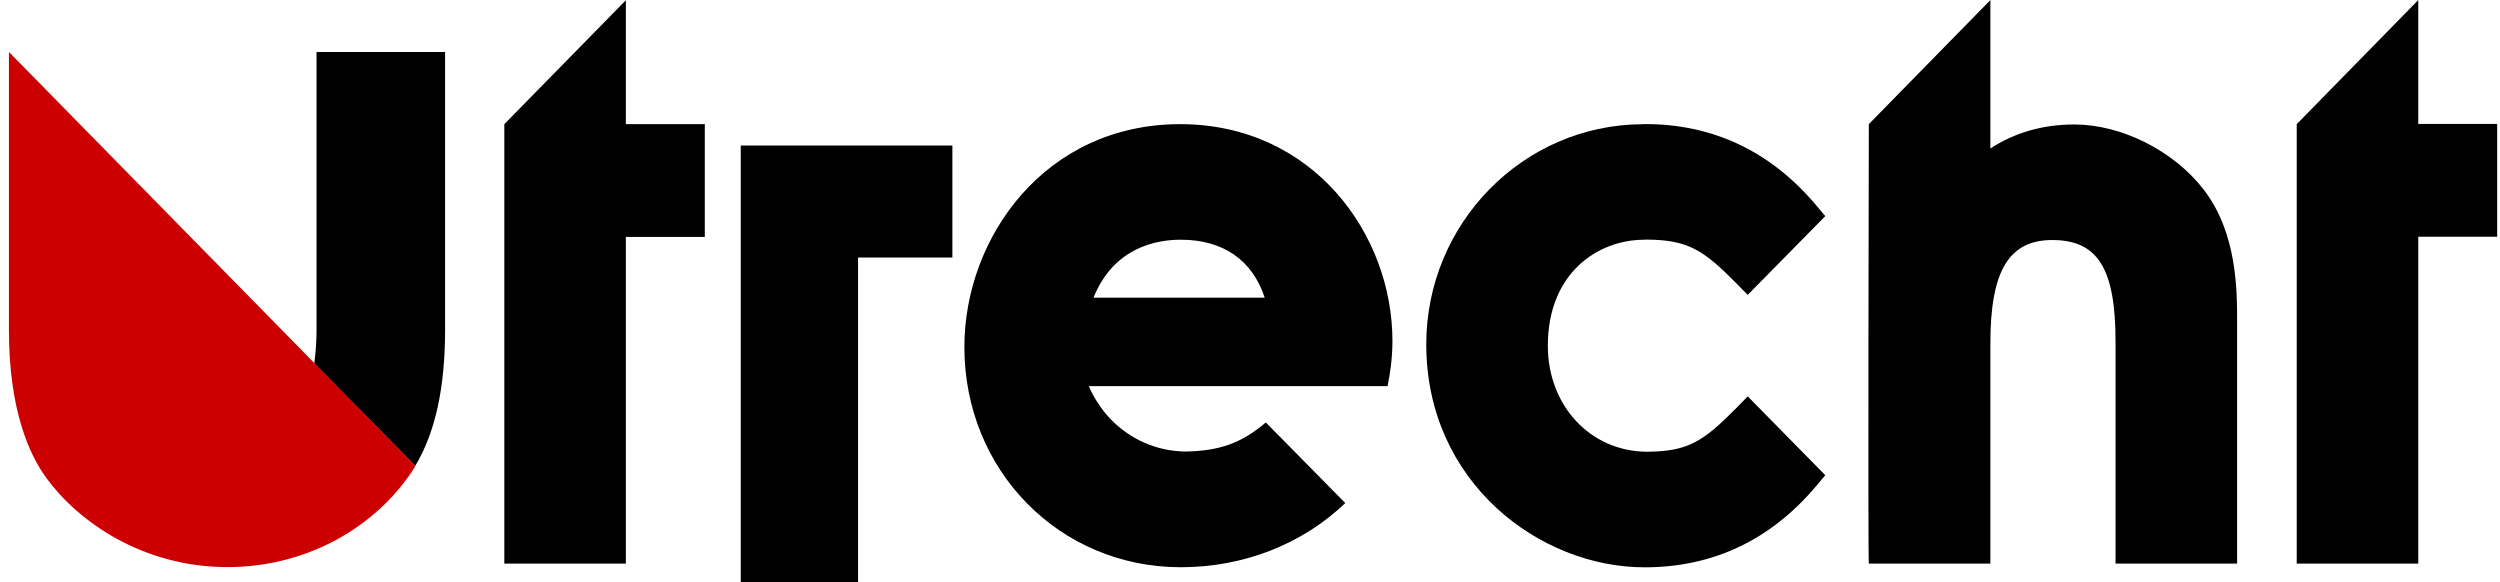 <svg xmlns="http://www.w3.org/2000/svg" width="189" height="44" viewBox="0 0 189 44">
    <g fill="none" fillRule="evenodd">
        <path fill="#000" d="M56 11.002L56 44 64.869 44 64.869 19.47 72 19.47 72 11zM124.301 18.123l.156-.01c3.125.019 4.287.745 6.84 3.333l.829.848 5.865-5.955-.682-.813c-3.452-4.103-7.849-6.174-13.039-6.145l-.154.01c-8.993.069-16.29 7.508-16.29 16.643 0 10.411 8.548 16.855 16.508 16.855 5.174 0 9.54-2.07 12.975-6.153l.682-.81-5.862-5.96-.83.848c-2.569 2.608-3.709 3.316-6.816 3.337-4.256-.035-7.466-3.48-7.466-8.012 0-5.5 3.776-8.01 7.284-8.016M23.93 24.938c0 .81-.053 1.68-.17 2.543l7.633 7.739c1.51-2.515 2.255-5.884 2.255-10.282V3.93H23.93v21.008z"/>
        <path fill="#C00" d="M31.393 35.22L.675 3.928v21.01c0 6.065 1.544 9.46 2.859 11.24 2.375 3.235 7.215 6.694 13.677 6.694 5.531 0 10.67-2.597 13.744-6.949.158-.222.304-.454.448-.692l-.01-.01z"/>
        <path fill="#000" d="M47.315.018L38.127 9.386 38.127 42.608 47.315 42.608 47.315 17.91 53.283 17.91 53.283 9.383 47.315 9.383zM182.821.004L173.632 9.386 173.632 42.609 182.821 42.609 182.821 17.896 188.787 17.896 188.787 9.371 182.821 9.371zM166.597 14.33c-2.276-2.943-6.208-4.92-9.782-4.92-2.362 0-4.489.609-6.342 1.815V.005l-9.19 9.38s-.075 32.17 0 33.223h9.19v-16.66c0-5.468 1.4-7.802 4.68-7.802 3.443 0 4.783 2.158 4.783 7.695v16.767h9.19V24.315c0-2.348 0-6.722-2.53-9.984M82.67 22.504c1.517-3.785 4.727-4.382 6.6-4.382 3.197 0 5.416 1.546 6.344 4.382H82.67zm22.598 3.262c0-8.053-6.004-16.38-16.05-16.38-10.21 0-16.311 8.57-16.311 16.853 0 9.333 7.188 16.644 16.363 16.644 4.76 0 9.196-1.75 12.433-4.853l-6.007-6.092c-1.856 1.577-3.507 2.148-6.062 2.198-2.22-.02-4.219-.95-5.658-2.436-.295-.305-.562-.634-.806-.982-.058-.089-.123-.18-.175-.265h-.005c-.255-.398-.488-.816-.673-1.26h22.581c.177-.86.37-2.042.37-3.427z"/>
    </g>
</svg>
